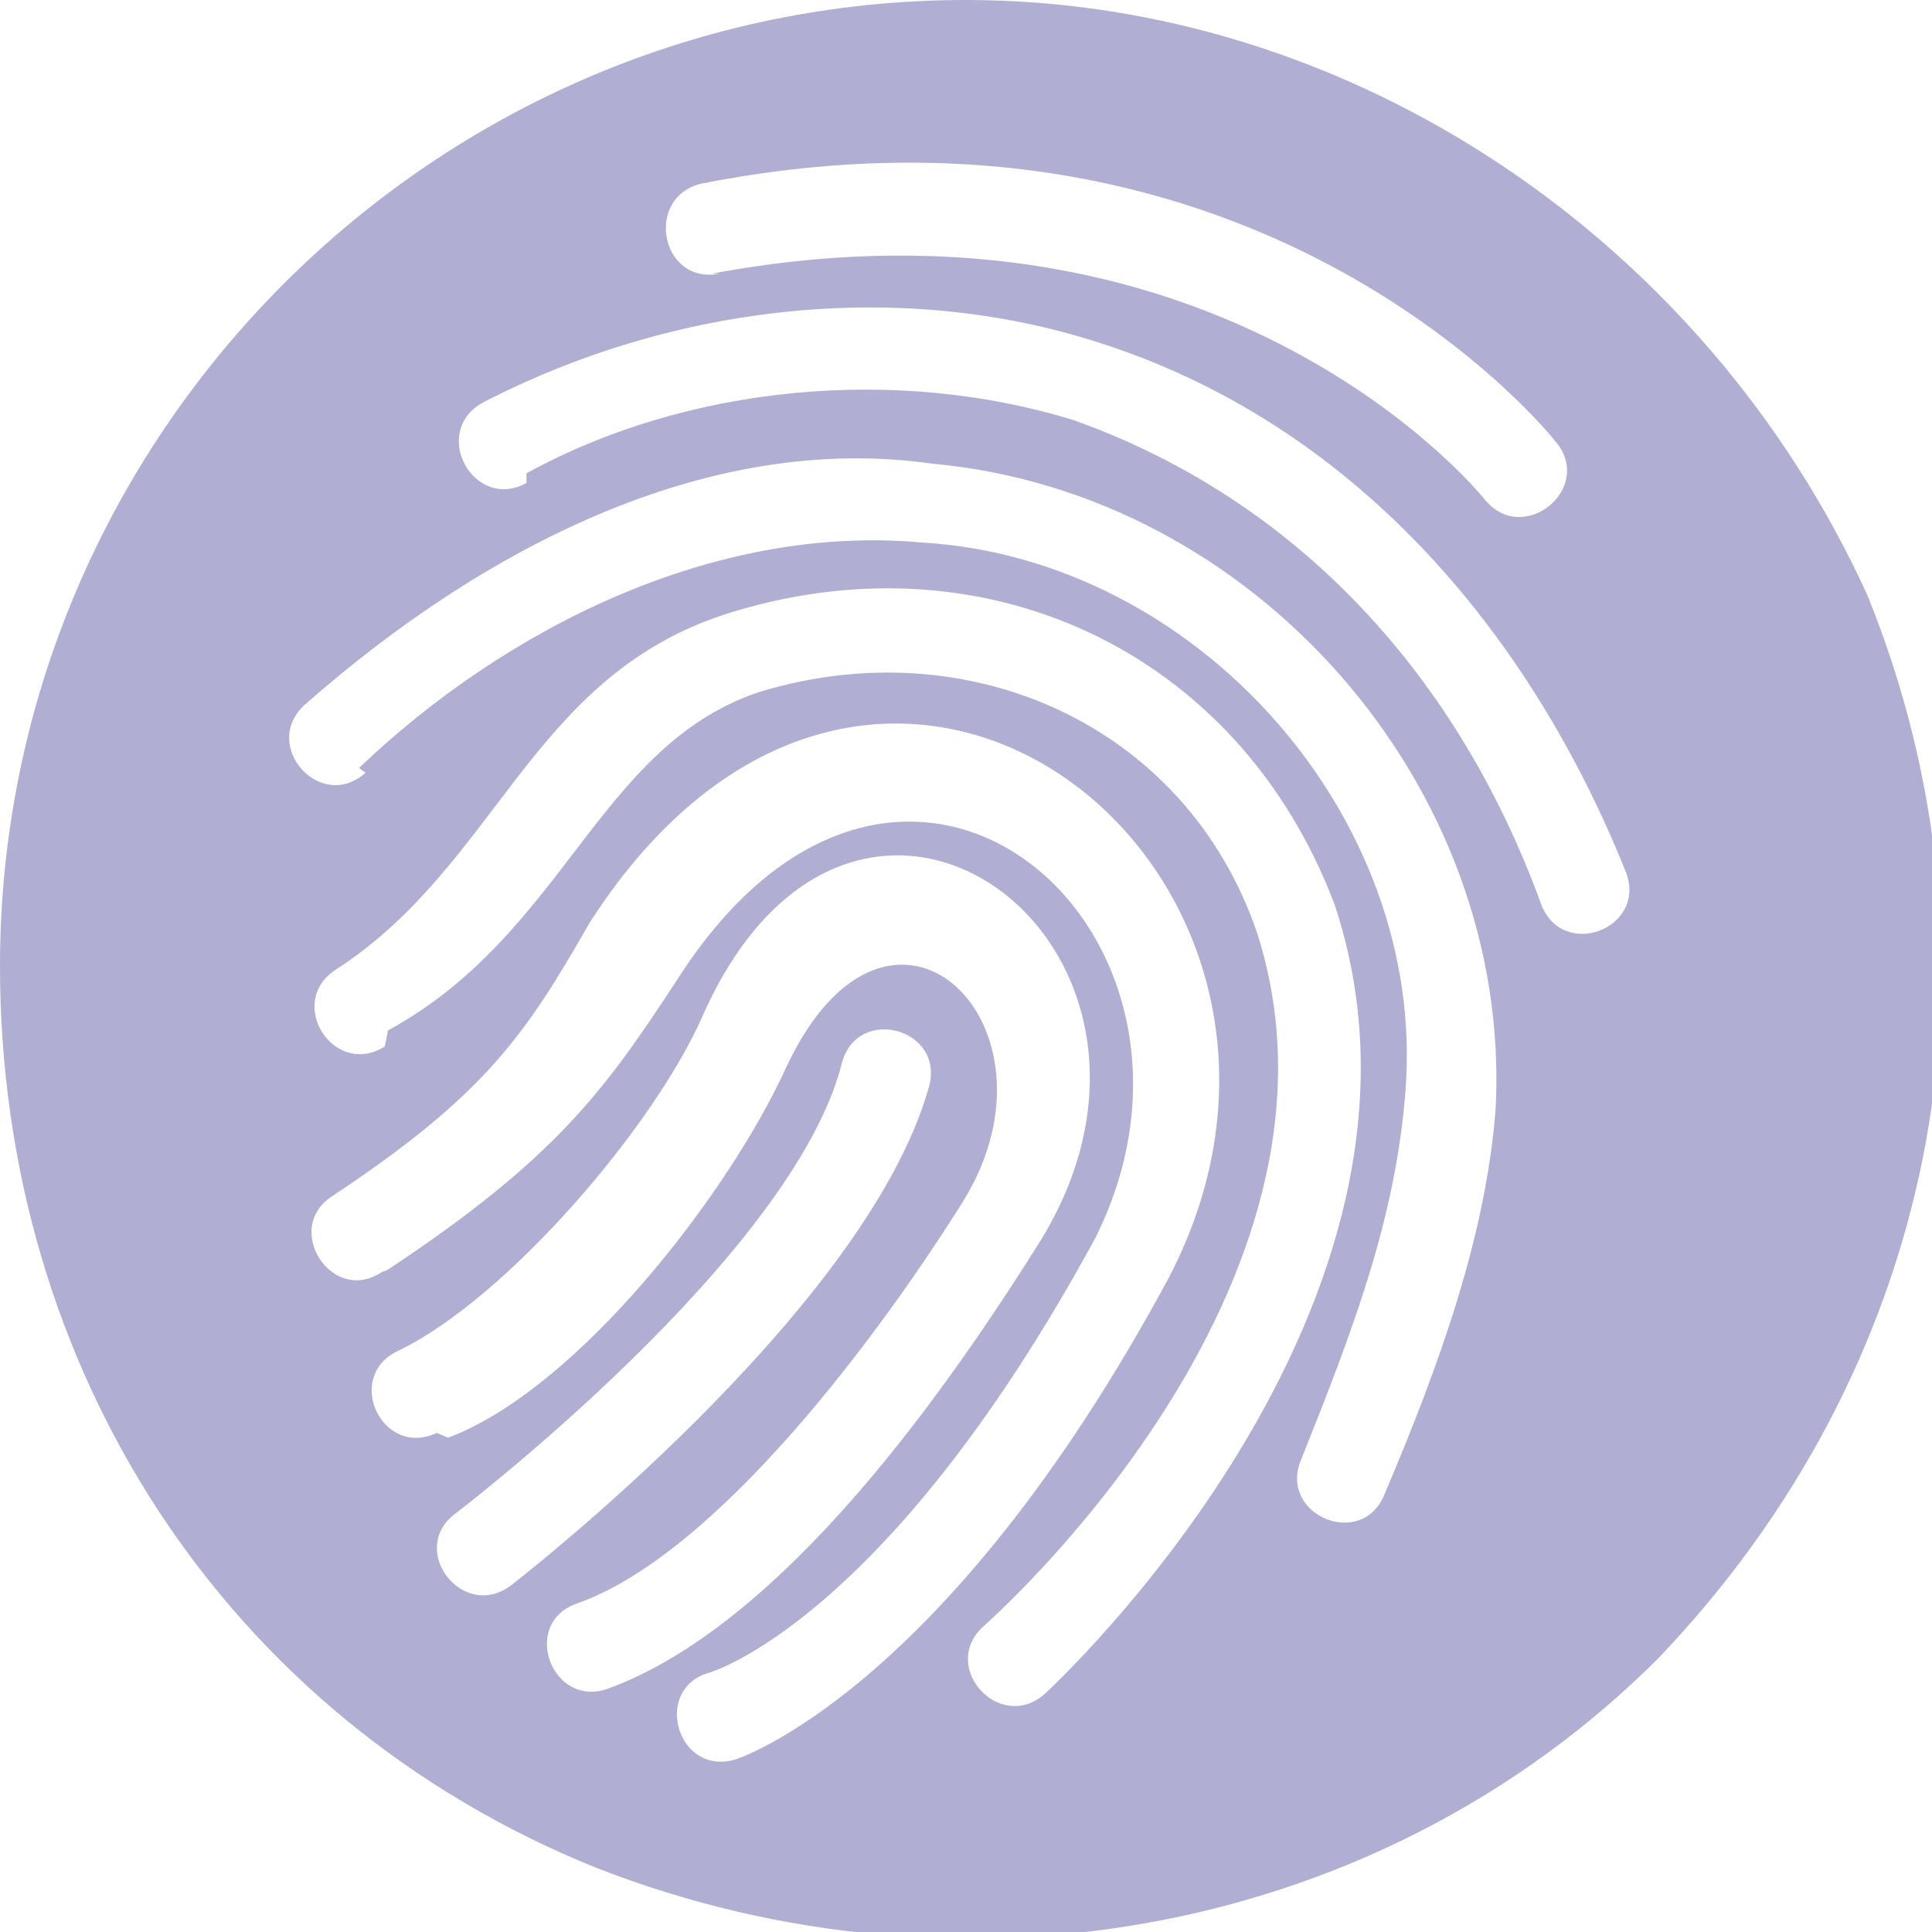 <svg version="1.1" viewBox="0 0 120 120" xmlns="http://www.w3.org/2000/svg">
    <g transform="translate(-40 -40)">
        <path transform="translate(0)"
            d="m100 40c24 0 46 15 56 37 9.3 23 4.2 48-13 66-17 17-43 22-66 13-23-9.3-37-31-37-56-5.5e-4 -33 27-60 60-60zm-7.7 66c0.99-3.6 6.4-2.1 5.4 1.5-3.9 14-26 31-26 31-3 2.2-6.4-2.3-3.4-4.5 0.058-0.045 21-16 24-28zm-7.6-49c-3.7 0.71-4.7-4.8-1.1-5.6 35-6.9 53 16 53 16 2.5 2.9-2 6.6-4.4 3.6-0.044-0.061-16-20-48-14zm-12 13c-3.3 1.8-6-3.2-2.7-5 12-6.2 26-7.6 38-3.8 16 5 27 18 33 33 1.3 3.5-4 5.5-5.3 1.9-5.1-14-15-25-29-30-11-3.4-24-2.2-34 3.3zm-10 18c-2.8 2.5-6.5-1.7-3.8-4.2 11-9.7 25-17 39-15 20 1.8 36 20 35 40-0.58 7.9-3.5 16-6.9 24-1.4 3.5-6.6 1.3-5.2-2.1 3.2-8 5.9-15 6.5-23 1.3-17-13-33-30-34-13-1.2-26 5.4-35 14zm1.2 17c-3.2 2-6.2-2.8-3-4.8 10-6.5 12-18 24-22 16-5.2 32 2.1 38 18 8.3 25-18 49-18 49-2.8 2.5-6.6-1.7-3.8-4.2 0.069-0.063 24-21 17-43-4.4-13-18-19-31-15-10 3.4-12 15-23 21zm-0.17 14c-3.1 2.1-6.2-2.7-3.1-4.7 9.5-6.3 12-10 16-17 18-28 49-3.1 36 22-14 26-27 30-27 30-3.6 1-5.1-4.4-1.6-5.4 0.033-9e-3 11-3.1 24-27 9.5-19-12-38-26-16-4.4 6.7-7.4 11-18 18zm3.4 10c-3.4 1.6-5.8-3.5-2.4-5.1 6.7-3.2 16-14 19-21 9.5-21 32-4.3 21 14-5.7 9.1-16 24-27 28-3.5 1.2-5.4-4.1-1.9-5.3 8.8-3.1 19-17 24-25 6.8-11-4.6-22-11-8.3-3.6 7.9-13 20-21 23z"
            color="#000000" color-rendering="auto" fill="#b0aed3" fill-rule="evenodd"
            image-rendering="auto" shape-rendering="auto"
            style="font-feature-settings:normal;font-variant-alternates:normal;font-variant-caps:normal;font-variant-east-asian:normal;font-variant-ligatures:normal;font-variant-numeric:normal;font-variant-position:normal;font-variation-settings:normal;inline-size:0;isolation:auto;mix-blend-mode:normal;shape-margin:0;shape-padding:0;text-decoration-color:#000000;text-decoration-line:none;text-decoration-style:solid;text-indent:0;text-orientation:mixed;text-transform:none;white-space:normal" />
    </g>
</svg>
